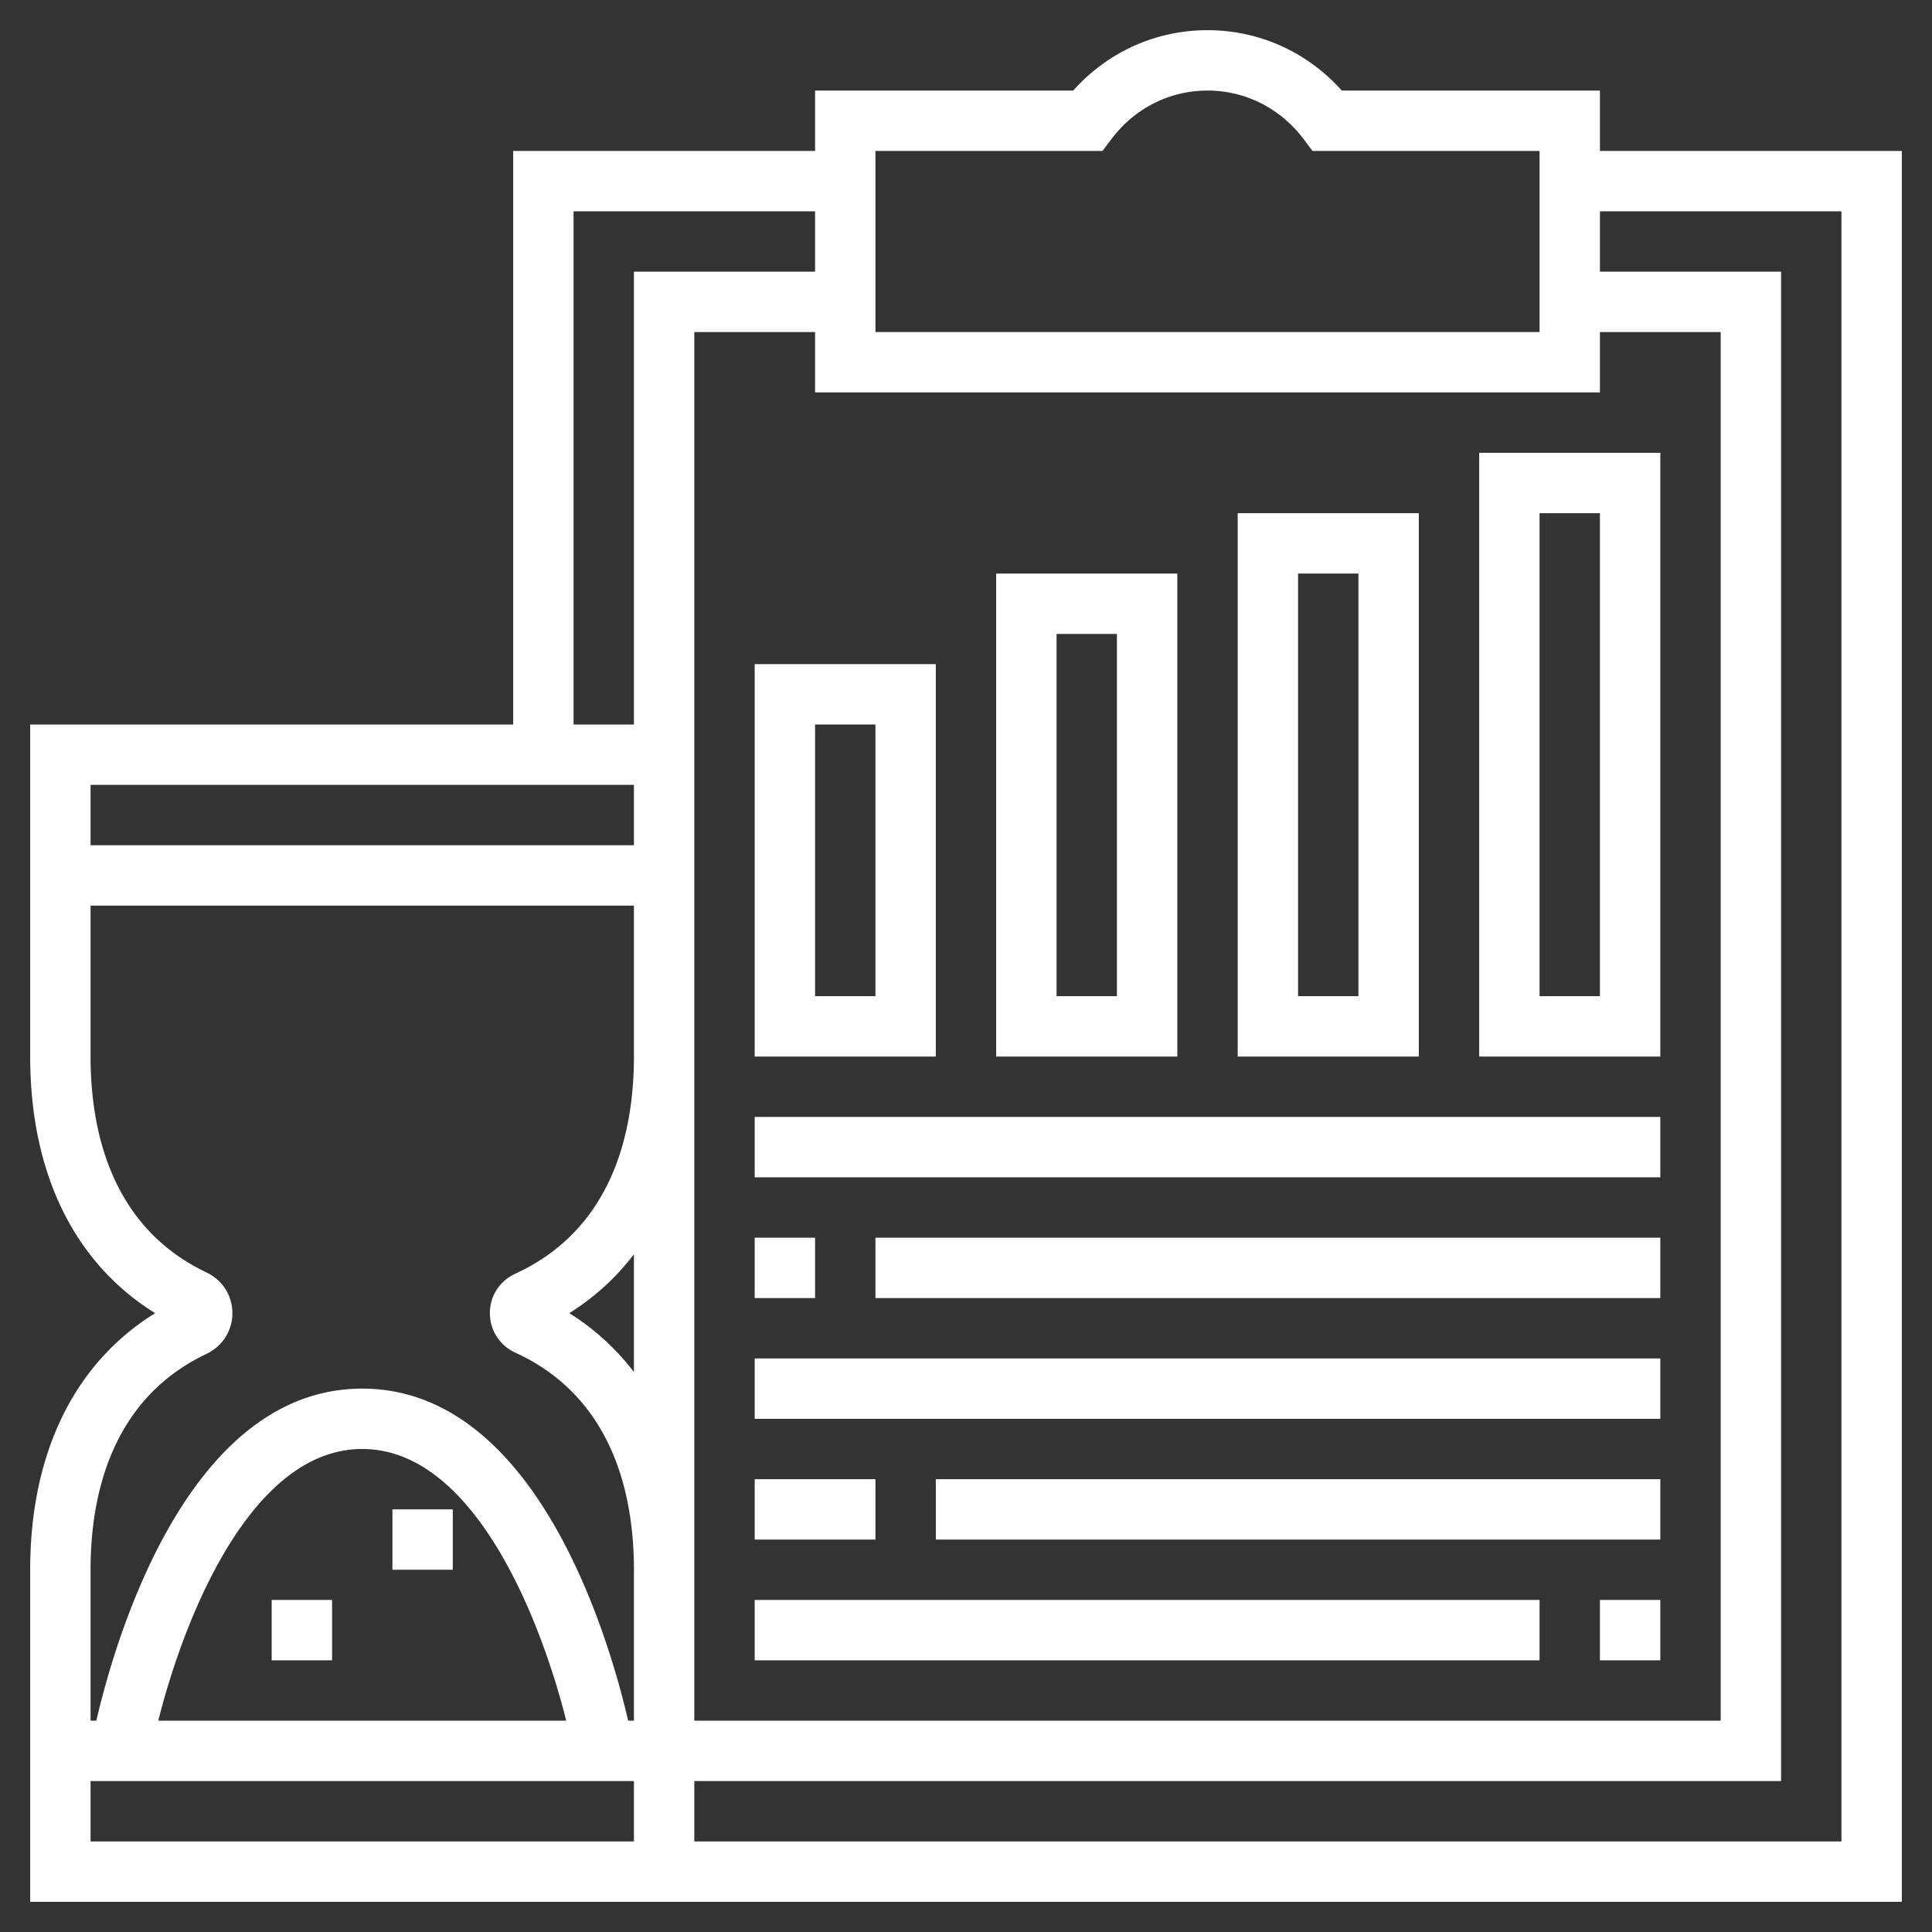 <svg viewBox="0 0 64 64" xml:space="preserve" xmlns="http://www.w3.org/2000/svg" enable-background="new 0 0 64 64"><rect x="0" y="0" width="64" height="64" fill="#333333" stroke="none"/><path d="M53 5V3h-8.551C43.308 1.723 41.713 1 40 1s-3.308.723-4.449 2H27v2H17v19H1v11c0 3.862 1.462 6.842 4.14 8.5C2.461 45.158 1 48.138 1 52v11h62V5H53zM23 52V11h4v2h26v-2h4v46H23v-5zm-2-6.549a8.065 8.065 0 0 0-2.141-1.951A8.08 8.08 0 0 0 21 41.549v3.902zM29 5h7.521l.3-.397C37.59 3.584 38.749 3 40 3s2.41.584 3.18 1.603l.299.397H51v6H29V5zM19 7h8v2h-6v15h-2V7zm2 19v2H3v-2h18zM6.842 44.848c.528-.252.856-.768.856-1.348s-.328-1.096-.856-1.348C3.666 40.644 3 37.43 3 35v-5h18v5c0 2.459-.682 5.703-3.93 7.193-.519.238-.842.739-.842 1.307s.323 1.068.843 1.308C20.318 46.297 21 49.541 21 52v5h-.191c-.625-2.694-3.024-11-8.809-11s-8.184 8.306-8.809 11H3v-5c0-2.43.666-5.644 3.842-7.152zM18.757 57H5.243c.825-3.293 3.029-9 6.757-9s5.931 5.707 6.757 9zM17 61H3v-2h18v2h-4zm44 0H23v-2h36V9h-6V7h8v54z" fill="#ffffff" class="fill-3f3a34"></path><path d="M25 53h26v2H25zM53 53h2v2h-2zM31 49h24v2H31zM25 49h4v2h-4zM25 45h30v2H25zM29 41h26v2H29zM25 41h2v2h-2zM25 37h30v2H25zM31 22h-6v13h6V22zm-2 11h-2v-9h2v9zM39 19h-6v16h6V19zm-2 14h-2V21h2v12zM47 17h-6v18h6V17zm-2 16h-2V19h2v14zM49 35h6V15h-6v20zm2-18h2v16h-2V17zM13 50h2v2h-2zM9 53h2v2H9z" fill="#ffffff" class="fill-3f3a34"></path></svg>